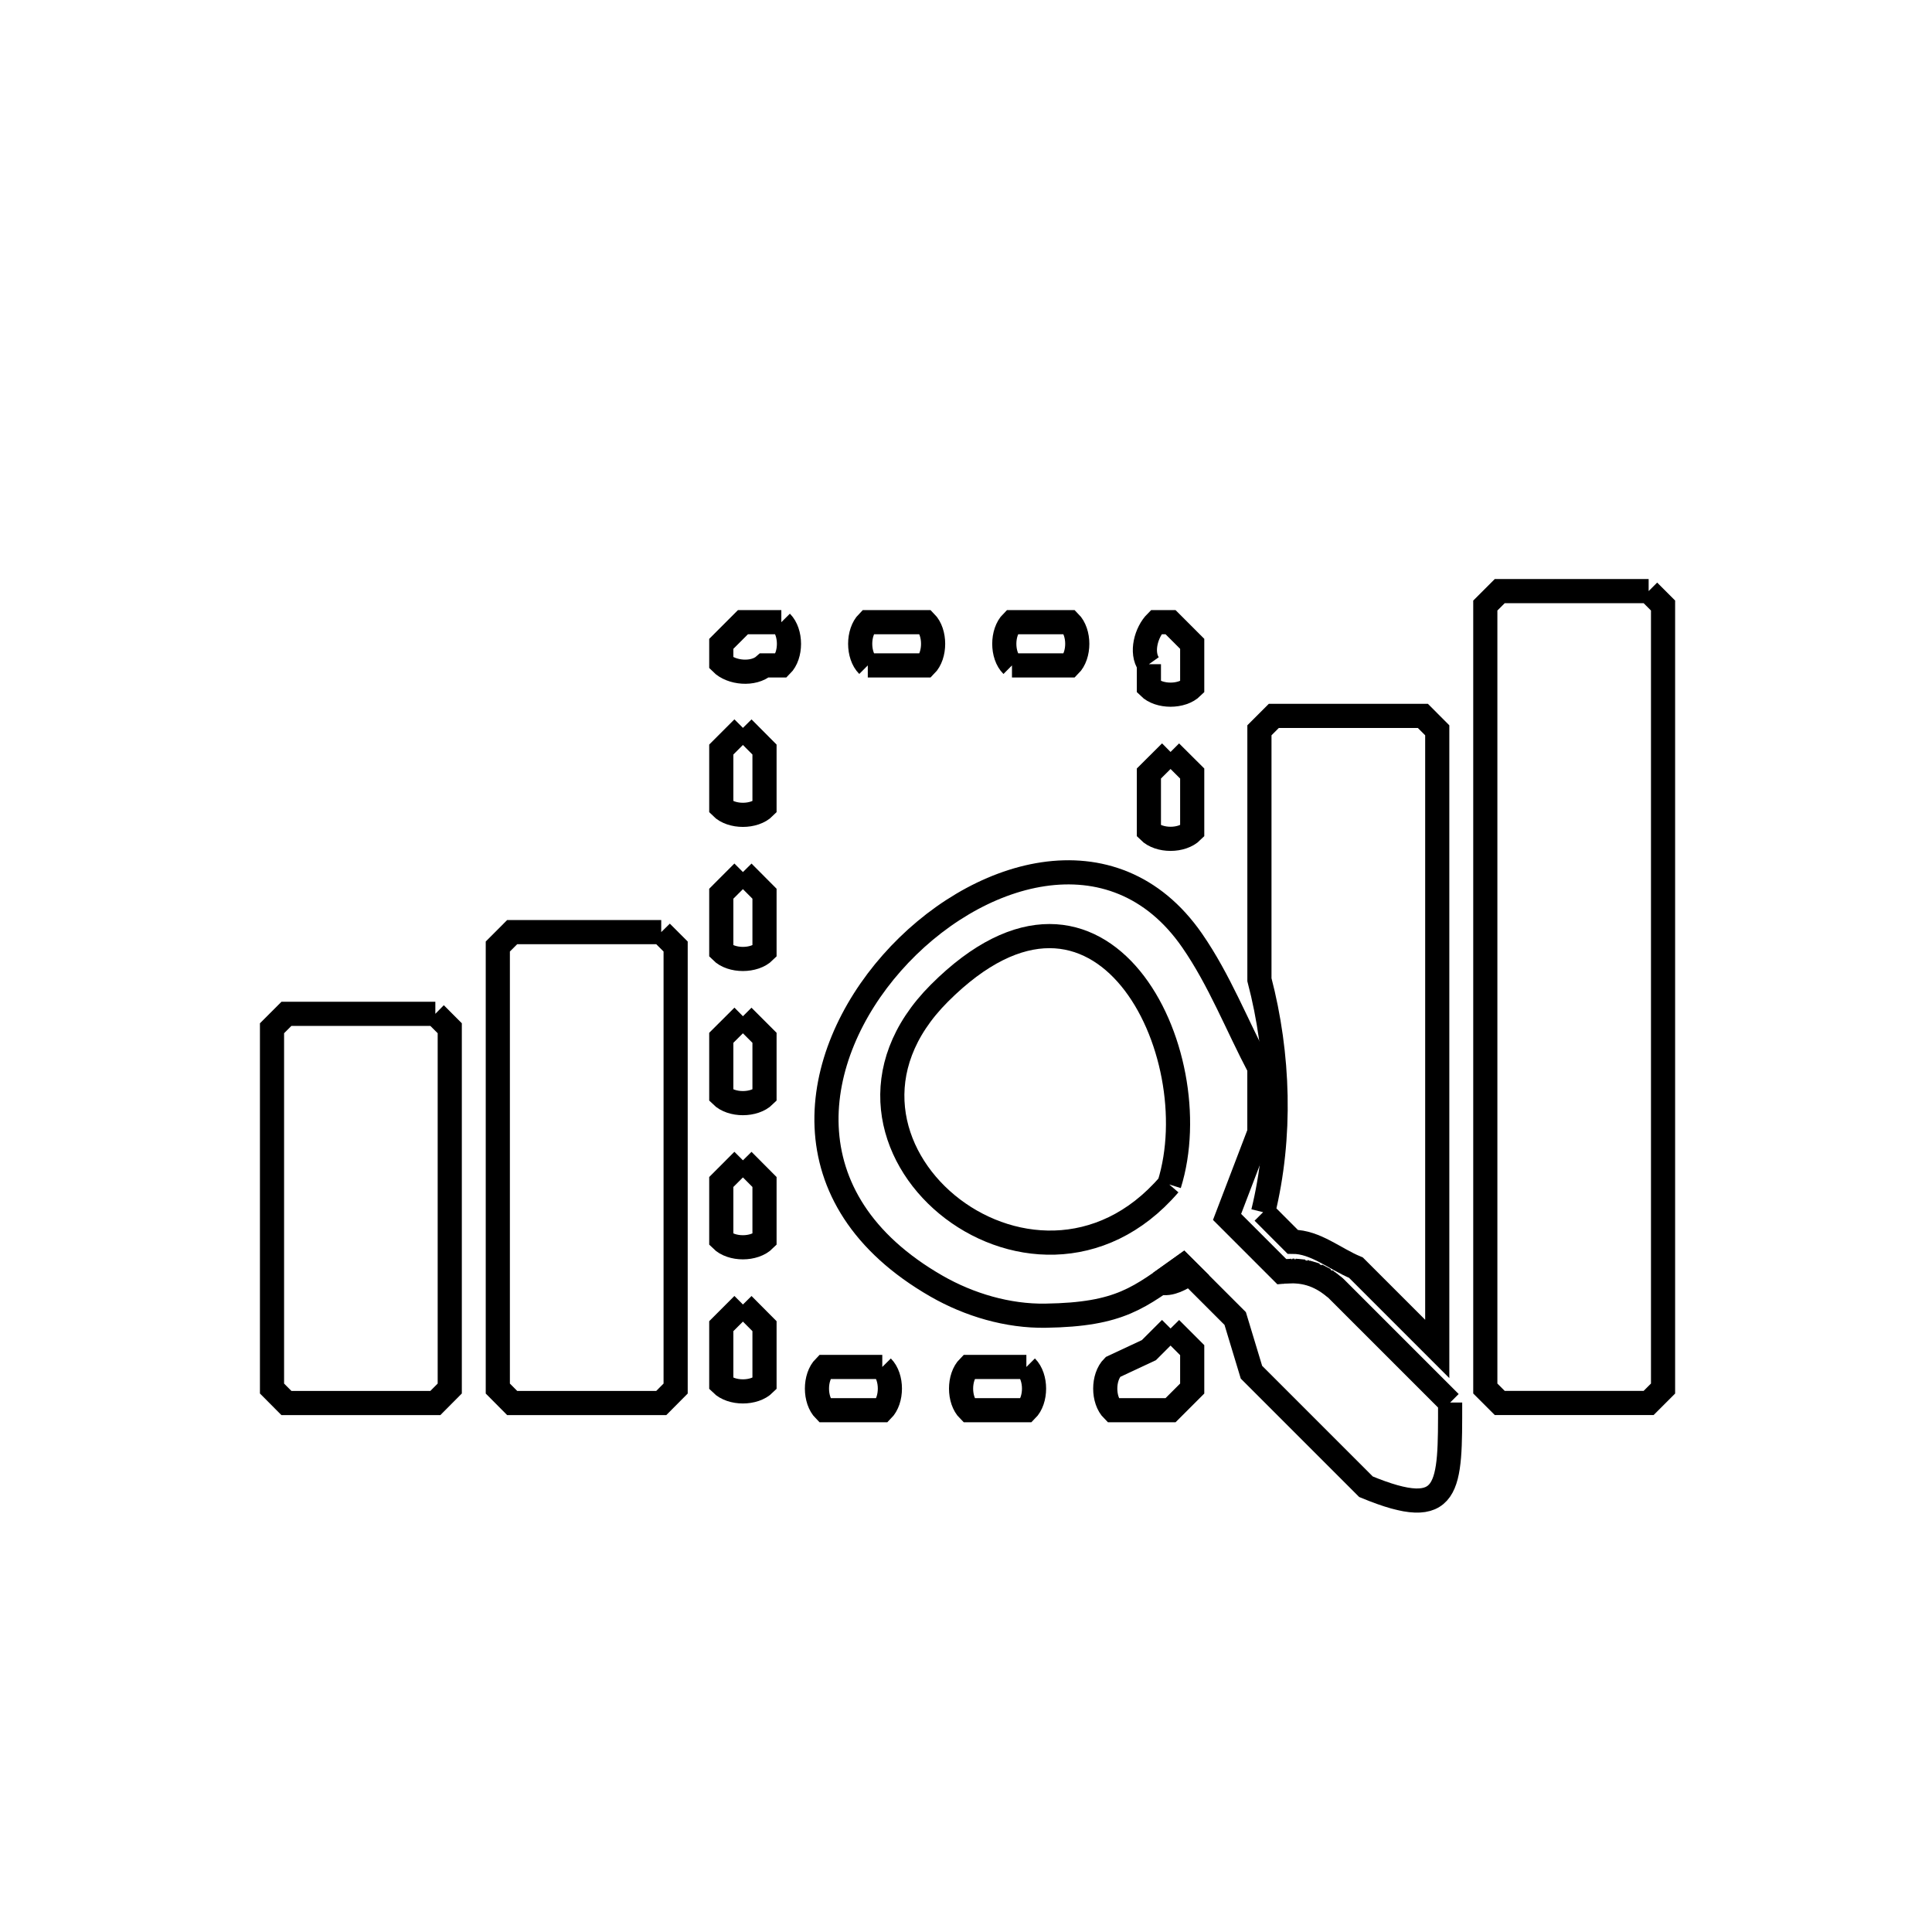 <svg xmlns="http://www.w3.org/2000/svg" viewBox="0.0 0.0 24.0 24.0" height="200px" width="200px"><path fill="none" stroke="black" stroke-width=".3" stroke-opacity="1.0"  filling="0" d="M20.48 7.343 L20.48 7.343 C20.539 7.402 20.599 7.462 20.659 7.522 L20.659 12.386 L20.659 17.249 C20.599 17.309 20.539 17.369 20.48 17.428 L18.63 17.428 C18.57 17.369 18.51 17.309 18.451 17.249 L18.451 12.385 L18.451 7.522 C18.51 7.462 18.57 7.402 18.63 7.343 L20.48 7.343"></path>
<path fill="none" stroke="black" stroke-width=".3" stroke-opacity="1.0"  filling="0" d="M9.706 7.729 L9.706 7.729 C9.832 7.856 9.833 8.14 9.706 8.266 L9.495 8.266 C9.362 8.385 9.086 8.363 8.96 8.236 L8.96 7.998 C9.049 7.908 9.139 7.819 9.229 7.729 L9.706 7.729"></path>
<path fill="none" stroke="black" stroke-width=".3" stroke-opacity="1.0"  filling="0" d="M14.272 8.251 L14.272 8.251 C14.17 8.107 14.237 7.854 14.362 7.729 L14.541 7.729 C14.631 7.819 14.72 7.908 14.81 7.998 L14.81 8.535 C14.683 8.661 14.399 8.661 14.272 8.535 L14.272 8.251"></path>
<path fill="none" stroke="black" stroke-width=".3" stroke-opacity="1.0"  filling="0" d="M10.78 8.266 L10.78 8.266 C10.654 8.14 10.654 7.856 10.78 7.729 L11.497 7.729 C11.623 7.856 11.623 8.14 11.497 8.266 L10.78 8.266"></path>
<path fill="none" stroke="black" stroke-width=".3" stroke-opacity="1.0"  filling="0" d="M12.571 8.266 L12.571 8.266 C12.444 8.14 12.444 7.856 12.571 7.729 L13.287 7.729 C13.414 7.856 13.414 8.14 13.287 8.266 L12.571 8.266"></path>
<path fill="none" stroke="black" stroke-width=".3" stroke-opacity="1.0"  filling="0" d="M9.229 9.042 L9.229 9.042 C9.318 9.132 9.408 9.221 9.497 9.311 L9.497 10.027 C9.371 10.154 9.086 10.154 8.96 10.027 L8.96 9.311 C9.049 9.221 9.139 9.132 9.229 9.042 L9.229 9.042"></path>
<path fill="none" stroke="black" stroke-width=".3" stroke-opacity="1.0"  filling="0" d="M14.541 9.341 L14.541 9.341 C14.63 9.43 14.72 9.52 14.81 9.609 L14.81 10.325 C14.683 10.452 14.399 10.452 14.272 10.325 L14.272 9.609 C14.362 9.52 14.451 9.43 14.541 9.341 L14.541 9.341"></path>
<path fill="none" stroke="black" stroke-width=".3" stroke-opacity="1.0"  filling="0" d="M9.229 10.833 L9.229 10.833 C9.318 10.923 9.408 11.012 9.497 11.102 L9.497 11.818 C9.371 11.944 9.086 11.944 8.96 11.818 L8.96 11.102 C9.049 11.012 9.139 10.923 9.229 10.833 L9.229 10.833"></path>
<path fill="none" stroke="black" stroke-width=".3" stroke-opacity="1.0"  filling="0" d="M8.214 11.579 L8.214 11.579 C8.273 11.639 8.333 11.698 8.393 11.758 L8.393 17.249 C8.333 17.309 8.273 17.369 8.214 17.429 L6.363 17.429 C6.304 17.369 6.244 17.309 6.184 17.249 L6.184 11.758 C6.244 11.698 6.304 11.639 6.363 11.579 L8.214 11.579"></path>
<path fill="none" stroke="black" stroke-width=".3" stroke-opacity="1.0"  filling="0" d="M5.408 12.594 L5.408 12.594 C5.468 12.653 5.528 12.713 5.587 12.773 L5.587 17.249 C5.528 17.309 5.468 17.369 5.408 17.429 L3.558 17.429 C3.498 17.369 3.438 17.309 3.379 17.249 L3.379 12.773 C3.438 12.713 3.498 12.653 3.558 12.594 L5.408 12.594"></path>
<path fill="none" stroke="black" stroke-width=".3" stroke-opacity="1.0"  filling="0" d="M9.229 12.624 L9.229 12.624 C9.318 12.713 9.408 12.803 9.497 12.892 L9.497 13.609 C9.37 13.735 9.087 13.735 8.96 13.609 L8.96 12.892 C9.049 12.803 9.139 12.713 9.229 12.624 L9.229 12.624"></path>
<path fill="none" stroke="black" stroke-width=".3" stroke-opacity="1.0"  filling="0" d="M15.677 13.657 L15.677 13.657 C15.666 13.793 15.656 13.929 15.645 14.065 L15.645 13.266 C15.656 13.396 15.666 13.526 15.677 13.657 L15.677 13.657"></path>
<path fill="none" stroke="black" stroke-width=".3" stroke-opacity="1.0"  filling="0" d="M9.229 14.414 L9.229 14.414 C9.318 14.504 9.408 14.593 9.497 14.683 L9.497 15.399 C9.37 15.526 9.087 15.526 8.96 15.399 L8.96 14.683 C9.049 14.593 9.139 14.504 9.229 14.414 L9.229 14.414"></path>
<path fill="none" stroke="black" stroke-width=".3" stroke-opacity="1.0"  filling="0" d="M14.525 14.714 L14.525 14.714 C12.831 16.685 9.809 14.198 11.67 12.337 C13.682 10.325 15.038 13.071 14.525 14.714 L14.525 14.714"></path>
<path fill="none" stroke="black" stroke-width=".3" stroke-opacity="1.0"  filling="0" d="M15.691 15.058 L15.691 15.058 C15.92 14.123 15.889 13.102 15.645 12.17 L15.645 9.072 C15.705 9.012 15.764 8.953 15.824 8.893 L17.675 8.893 C17.734 8.953 17.794 9.012 17.854 9.072 L17.854 12.914 L17.854 16.757 L16.844 15.747 C16.582 15.639 16.341 15.426 16.058 15.426 L15.691 15.058"></path>
<path fill="none" stroke="black" stroke-width=".3" stroke-opacity="1.0"  filling="0" d="M16.068 15.784 L16.068 15.784 C16.072 15.784 16.076 15.785 16.08 15.785 L16.08 15.785 C16.071 15.785 16.062 15.786 16.053 15.786 L16.053 15.786 C16.058 15.785 16.063 15.785 16.068 15.784 L16.068 15.784"></path>
<path fill="none" stroke="black" stroke-width=".3" stroke-opacity="1.0"  filling="0" d="M16.08 15.785 L16.08 15.785 C16.12 15.789 16.161 15.793 16.202 15.797 L16.202 15.797 C16.161 15.793 16.12 15.789 16.08 15.785 L16.08 15.785"></path>
<path fill="none" stroke="black" stroke-width=".3" stroke-opacity="1.0"  filling="0" d="M16.202 15.797 L16.202 15.797 C16.209 15.799 16.217 15.8 16.224 15.802 L16.224 15.802 C16.217 15.8 16.209 15.799 16.202 15.797 L16.202 15.797"></path>
<path fill="none" stroke="black" stroke-width=".3" stroke-opacity="1.0"  filling="0" d="M15.924 15.798 L15.924 15.798 C15.967 15.794 16.01 15.79 16.053 15.786 L16.053 15.786 C16.01 15.79 15.967 15.794 15.924 15.798 L15.924 15.798"></path>
<path fill="none" stroke="black" stroke-width=".3" stroke-opacity="1.0"  filling="0" d="M16.224 15.802 L16.224 15.802 C16.26 15.813 16.296 15.823 16.332 15.834 L16.332 15.834 C16.296 15.823 16.26 15.813 16.224 15.802 L16.224 15.802"></path>
<path fill="none" stroke="black" stroke-width=".3" stroke-opacity="1.0"  filling="0" d="M16.332 15.834 L16.332 15.834 C16.339 15.836 16.345 15.839 16.352 15.841 L16.352 15.841 C16.345 15.839 16.339 15.836 16.332 15.834 L16.332 15.834"></path>
<path fill="none" stroke="black" stroke-width=".3" stroke-opacity="1.0"  filling="0" d="M16.352 15.841 L16.352 15.841 C16.389 15.861 16.426 15.88 16.463 15.899 L16.463 15.899 C16.426 15.88 16.389 15.861 16.352 15.841 L16.352 15.841"></path>
<path fill="none" stroke="black" stroke-width=".3" stroke-opacity="1.0"  filling="0" d="M16.463 15.899 L16.463 15.899 C16.471 15.905 16.479 15.91 16.487 15.916 L16.487 15.916 C16.479 15.91 16.471 15.905 16.463 15.899 L16.463 15.899"></path>
<path fill="none" stroke="black" stroke-width=".3" stroke-opacity="1.0"  filling="0" d="M16.487 15.916 L16.487 15.916 C16.521 15.944 16.556 15.972 16.59 16 L16.59 16 C16.556 15.972 16.521 15.944 16.487 15.916 L16.487 15.916"></path>
<path fill="none" stroke="black" stroke-width=".3" stroke-opacity="1.0"  filling="0" d="M14.413 15.932 L14.413 15.932 C14.507 15.865 14.601 15.798 14.695 15.731 L14.781 15.816 C14.672 15.884 14.537 15.965 14.413 15.932 L14.413 15.932"></path>
<path fill="none" stroke="black" stroke-width=".3" stroke-opacity="1.0"  filling="0" d="M9.229 16.205 L9.229 16.205 C9.318 16.295 9.408 16.384 9.497 16.474 L9.497 17.19 C9.37 17.316 9.087 17.316 8.96 17.19 L8.96 16.474 C9.049 16.384 9.139 16.295 9.229 16.205 L9.229 16.205"></path>
<path fill="none" stroke="black" stroke-width=".3" stroke-opacity="1.0"  filling="0" d="M14.541 16.503 L14.541 16.503 C14.63 16.593 14.72 16.682 14.81 16.772 L14.81 17.249 C14.72 17.339 14.63 17.429 14.541 17.518 L13.825 17.518 C13.698 17.392 13.698 17.108 13.825 16.981 L14.272 16.772 C14.362 16.682 14.451 16.593 14.541 16.503 L14.541 16.503"></path>
<path fill="none" stroke="black" stroke-width=".3" stroke-opacity="1.0"  filling="0" d="M10.96 16.981 L10.96 16.981 C11.086 17.108 11.086 17.391 10.96 17.518 L10.243 17.518 C10.117 17.391 10.117 17.108 10.243 16.981 L10.96 16.981"></path>
<path fill="none" stroke="black" stroke-width=".3" stroke-opacity="1.0"  filling="0" d="M12.75 16.981 L12.75 16.981 C12.877 17.108 12.877 17.392 12.75 17.518 L12.034 17.518 C11.907 17.392 11.907 17.108 12.034 16.981 L12.75 16.981"></path>
<path fill="none" stroke="black" stroke-width=".3" stroke-opacity="1.0"  filling="0" d="M18.014 17.423 L18.014 17.423 C18.014 18.484 18.03 18.908 16.969 18.469 L15.546 17.046 C15.479 16.823 15.411 16.601 15.344 16.379 L14.696 15.731 C14.152 16.119 13.922 16.33 12.989 16.344 C12.521 16.352 12.04 16.21 11.634 15.977 C9.753 14.897 10.059 13.118 11.079 11.962 C12.099 10.805 13.833 10.272 14.81 11.685 C15.149 12.175 15.367 12.739 15.645 13.266 L15.645 14.065 C15.511 14.415 15.377 14.766 15.243 15.117 L15.924 15.798 C16.193 15.772 16.381 15.829 16.591 16 L18.014 17.423"></path></svg>